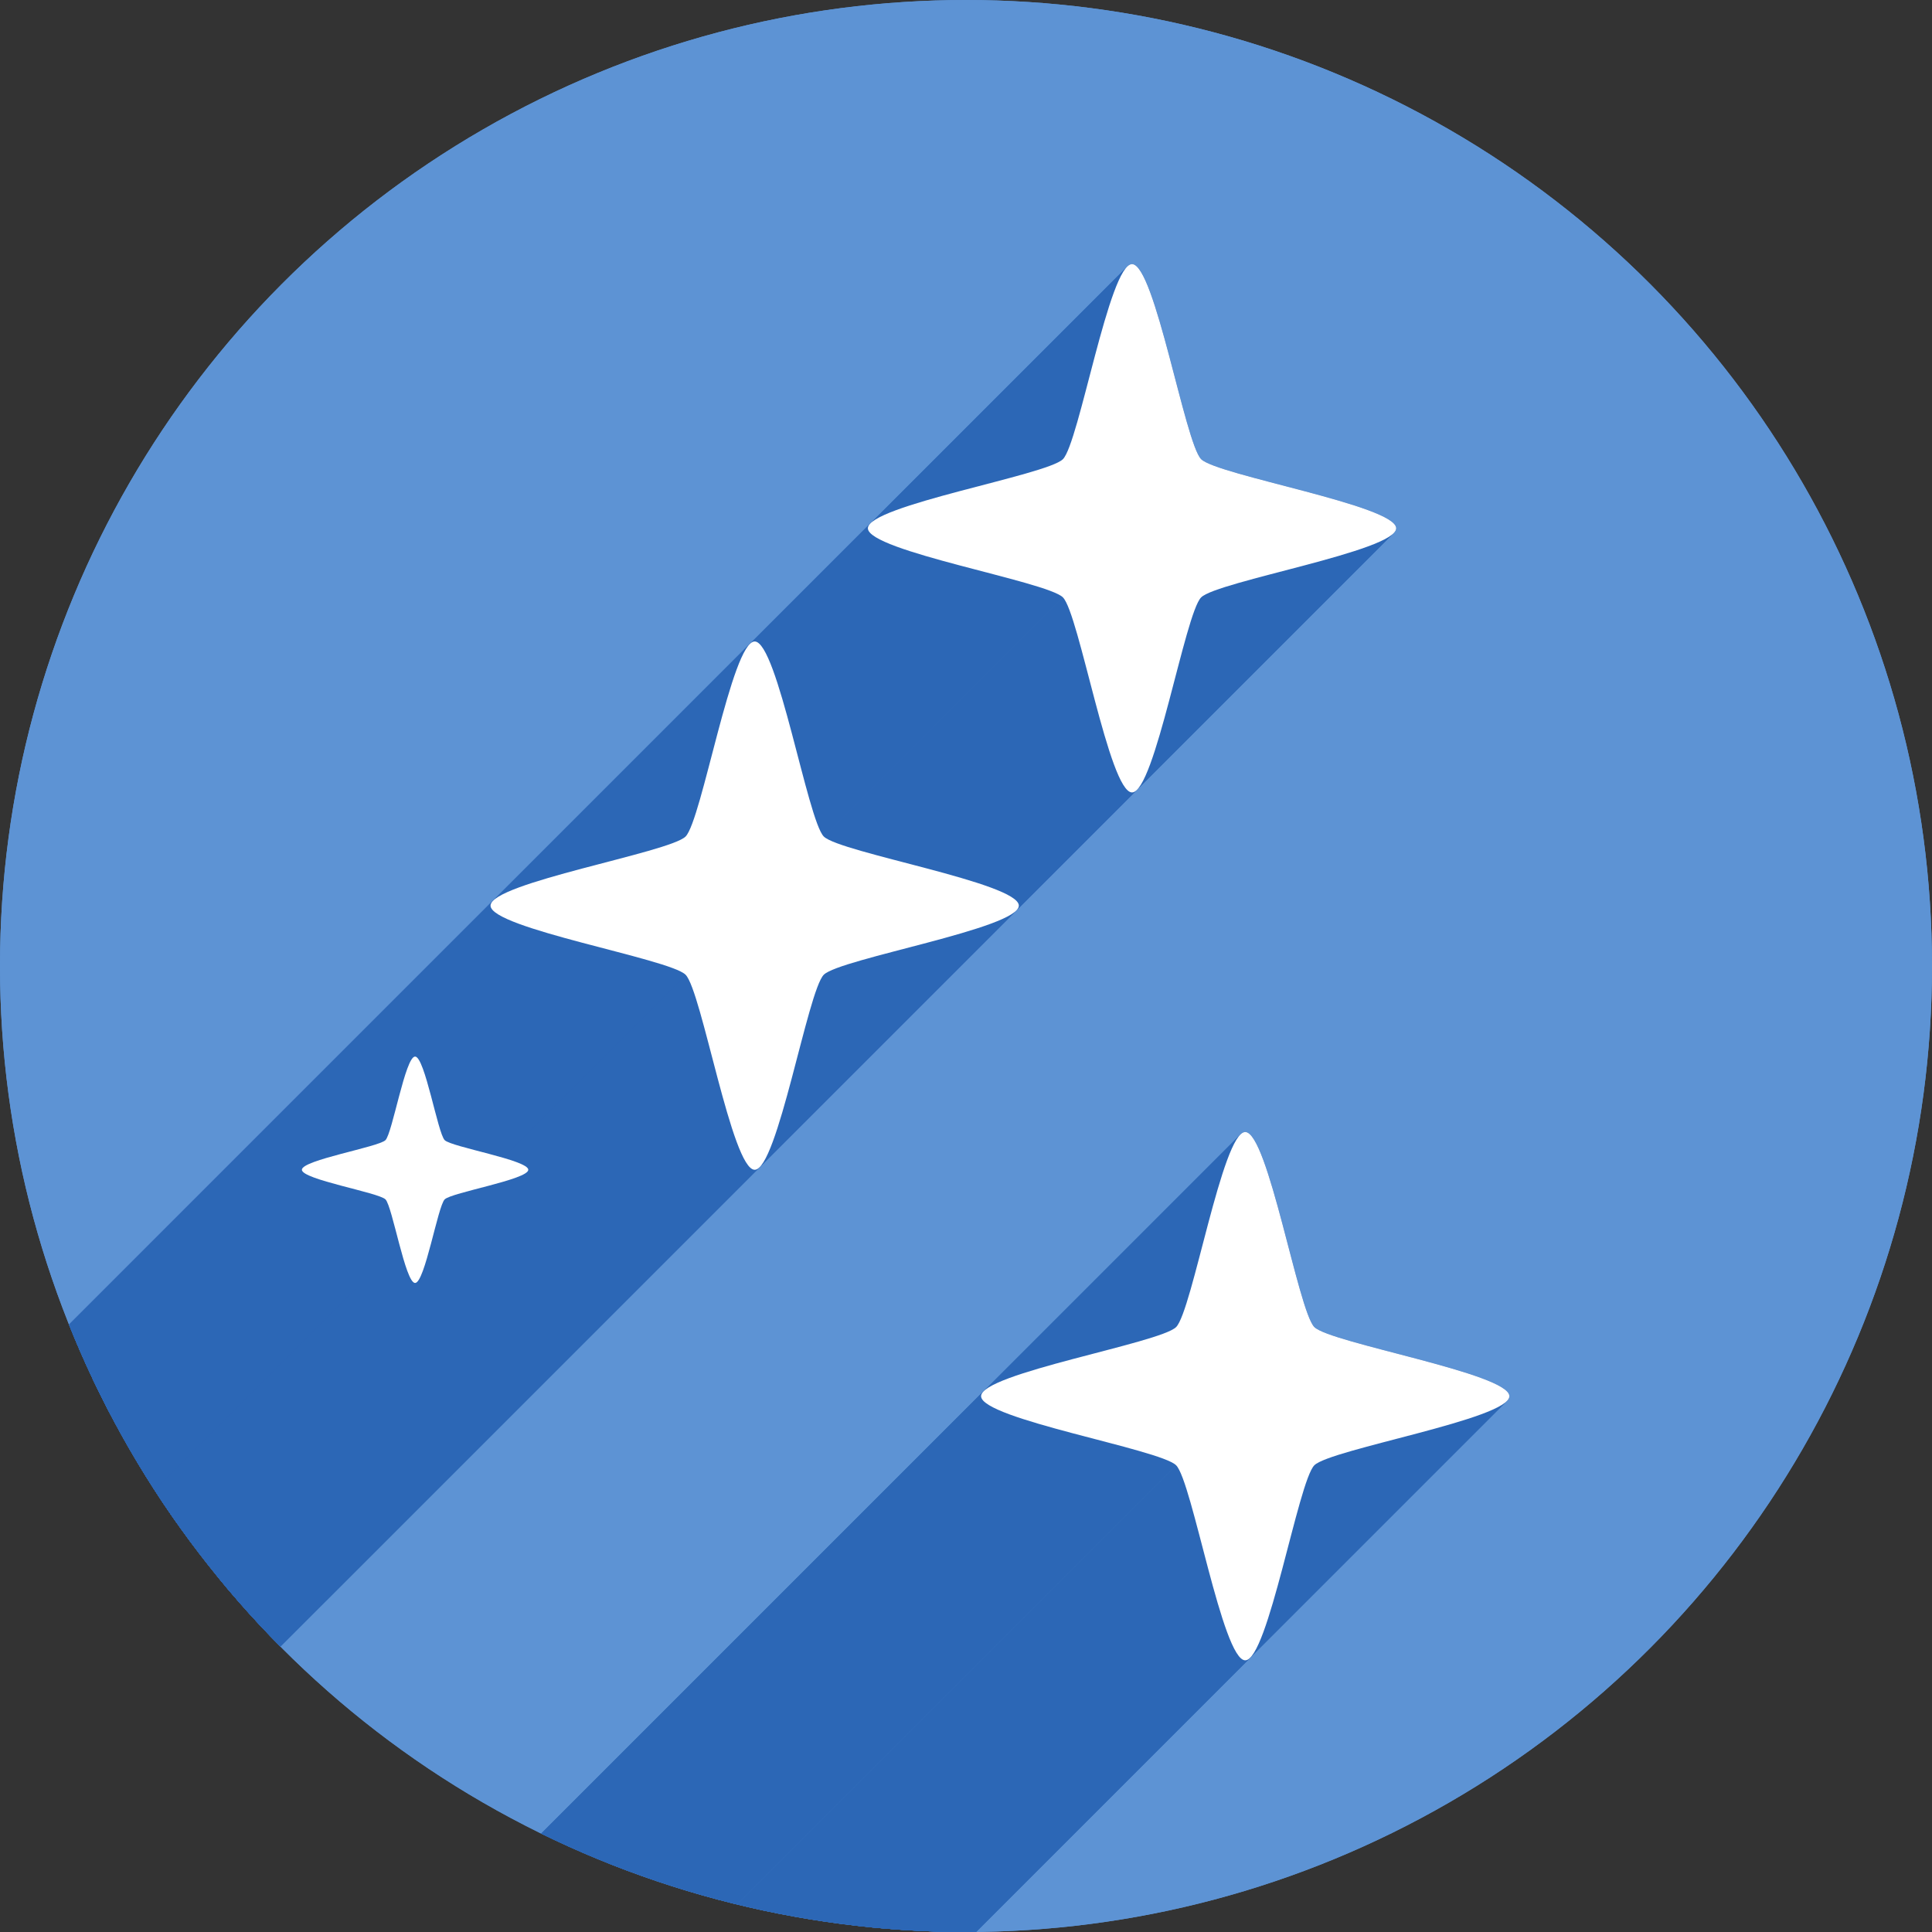 <?xml version="1.0" encoding="UTF-8" standalone="no"?>
<svg
   xmlns:dc="http://purl.org/dc/elements/1.1/"
   xmlns:cc="http://creativecommons.org/ns#"
   xmlns:rdf="http://www.w3.org/1999/02/22-rdf-syntax-ns#"
   xmlns:svg="http://www.w3.org/2000/svg"
   xmlns="http://www.w3.org/2000/svg"
   xmlns:sodipodi="http://sodipodi.sourceforge.net/DTD/sodipodi-0.dtd"
   xmlns:inkscape="http://www.inkscape.org/namespaces/inkscape"
   width="256"
   height="256"
   viewBox="0 0 256 256"
   id="svg2"
   version="1.1"
   inkscape:version="1.0 (4035a4fb49, 2020-05-01)"
   sodipodi:docname="cs-desktop-effects.svg">
  <rect x="0" y="0" width="256" height="256" fill="#333333" stroke="none"/>
  <sodipodi:namedview
     inkscape:window-maximized="1"
     inkscape:window-y="0"
     inkscape:window-x="0"
     inkscape:window-height="1048"
     inkscape:window-width="1920"
     units="px"
     showgrid="true"
     inkscape:current-layer="layer1"
     inkscape:document-units="px"
     inkscape:cy="128"
     inkscape:cx="128"
     inkscape:zoom="3.3359375"
     inkscape:pageshadow="2"
     inkscape:pageopacity="0.0"
     borderopacity="1.0"
     bordercolor="#666666"
     pagecolor="#ffffff"
     id="base"
     inkscape:document-rotation="0">
    <inkscape:grid
       spacingy="5"
       spacingx="5"
       id="grid4168"
       type="xygrid" />
  </sodipodi:namedview>
  <defs
     id="defs4">
    <clipPath
       id="clipPath5002"
       clipPathUnits="userSpaceOnUse">
      <g
         id="g5004">
        <path
           style="fill:#0f9d58;fill-opacity:1;stroke:none;stroke-width:4.858;stroke-linejoin:round;stroke-miterlimit:4;stroke-dasharray:none;stroke-opacity:1"
           d="M 88.118,249.435 C 46.103,235.291 14.771,201.687 4.134,159.361 1.338,148.236 0.923,144.163 0.926,127.889 0.928,117.472 1.134,112.014 1.658,108.541 4.465,89.913 12.177,70.638 23.043,55.086 c 3.959,-5.666 8.345,-10.931 9.102,-10.926 0.328,0.002 10.489,18.31 22.579,40.683 12.09,22.373 22.375,41.335 22.854,42.136 0.479,0.802 0.925,2.441 0.99,3.643 0.343,6.316 2.524,14.21 5.642,20.423 2.954,5.887 5.065,8.733 10.435,14.067 6.714,6.67 12.889,10.286 21.732,12.729 3.166,0.874 5.105,1.05 11.575,1.05 8.826,0 12.602,-0.762 19.264,-3.887 2.046,-0.96 3.937,-1.665 4.202,-1.568 0.265,0.097 -11.056,17.665 -25.157,39.038 l -25.639,38.861 -3.094,0.112 c -2.555,0.093 -4.195,-0.258 -9.409,-2.014 z"
           id="path5006"
           inkscape:connector-curvature="0"
           transform="translate(0,796.362)" />
        <path
           style="fill:#f4b400;fill-opacity:1;stroke:none;stroke-width:4.858;stroke-linejoin:round;stroke-miterlimit:4;stroke-dasharray:none;stroke-opacity:1"
           d="m 112.36,1051.517 c -10.001,-1.45 -12.156,-1.82 -12.532,-2.156 -0.249,-0.222 1.738,-3.748 4.55,-8.072 7.166,-11.021 49.772,-74.648 50.259,-75.055 3.575,-2.992 8.635,-8.041 10.575,-10.554 3.362,-4.353 7.558,-12.914 9.065,-18.494 6.193,-22.925 -2.593,-47.152 -21.7,-59.837 l -2.961,-1.966 17.025,0.296 c 9.364,0.163 31.17,0.434 48.459,0.603 l 31.435,0.307 1.546,4.189 c 2.246,6.086 4.678,15.095 5.935,21.982 1.525,8.36 1.925,28.859 0.739,37.828 -3.08,23.278 -12.813,45.72 -27.802,64.106 -20.476,25.117 -51.46,42.197 -84.146,46.389 -5.312,0.681 -26.646,0.986 -30.446,0.436 z"
           id="path5008"
           inkscape:connector-curvature="0" />
        <path
           style="fill:#db4437;fill-opacity:1;stroke:none;stroke-width:10;stroke-linejoin:round;stroke-miterlimit:4;stroke-dasharray:none;stroke-opacity:1"
           d="M 67.99,108.873 C 41.284,59.576 33.29,45.149 32.234,44.345 31.651,43.901 32.811,42.55 38.696,36.815 53.436,22.45 68.809,13.041 87.839,6.736 101.687,2.148 112.582,0.437 127.951,0.437 c 21.31,0 37.805,3.81 56.835,13.126 25.294,12.383 46.194,33.579 58.52,59.346 1.611,3.369 2.93,6.372 2.93,6.675 0,0.56 -10.549,0.495 -71.165,-0.437 l -24.288,-0.374 -3.931,-1.764 c -6.757,-3.033 -10.646,-3.84 -18.658,-3.868 -5.03,-0.018 -7.979,0.208 -10.316,0.788 -14.508,3.604 -26.283,12.948 -33.292,26.419 -3.585,6.891 -5.247,13.082 -6.332,23.583 l -0.337,3.267 -9.927,-18.326 z"
           id="path5010"
           inkscape:connector-curvature="0"
           transform="translate(0,796.362)" />
      </g>
    </clipPath>
    <clipPath
       clipPathUnits="userSpaceOnUse"
       id="clipPath4271">
      <circle
         style="fill:#292929;fill-opacity:0.26;stroke:none;stroke-width:10;stroke-linejoin:round;stroke-miterlimit:4;stroke-dasharray:none;stroke-opacity:0.259"
         id="circle4273"
         cx="128"
         cy="128"
         r="128" />
    </clipPath>
    <clipPath
       id="clipPath4363"
       clipPathUnits="userSpaceOnUse">
      <circle
         style="fill:#4285f4;fill-opacity:1;stroke:none;stroke-width:10;stroke-linejoin:round;stroke-miterlimit:4;stroke-dasharray:none;stroke-opacity:0.259"
         id="circle4365"
         cx="128"
         cy="924.362"
         r="128" />
    </clipPath>
    <clipPath
       clipPathUnits="userSpaceOnUse"
       id="clipPath4452">
      <circle
         style="fill:#4285f4;fill-opacity:1;stroke:none;stroke-width:10;stroke-linejoin:round;stroke-miterlimit:4;stroke-dasharray:none;stroke-opacity:0.259"
         id="circle4454"
         cx="128"
         cy="924.362"
         r="128" />
    </clipPath>
    <clipPath
       id="clipPath5177"
       clipPathUnits="userSpaceOnUse">
      <circle
         style="fill:#4285f4;fill-opacity:1;stroke:none;stroke-width:10;stroke-linejoin:round;stroke-miterlimit:4;stroke-dasharray:none;stroke-opacity:0.259"
         id="circle5179"
         cx="128"
         cy="924.362"
         r="128" />
    </clipPath>
    <clipPath
       clipPathUnits="userSpaceOnUse"
       id="clipPath4342">
      <circle
         style="fill:#4285f4;fill-opacity:1;stroke:none;stroke-width:10;stroke-linejoin:round;stroke-miterlimit:4;stroke-dasharray:none;stroke-opacity:0.259"
         id="circle4344"
         cx="128"
         cy="933.487"
         r="128" />
    </clipPath>
    <clipPath
       id="clipPath4681"
       clipPathUnits="userSpaceOnUse">
      <circle
         style="fill:#9d5fad;fill-opacity:1;stroke:none;stroke-width:10;stroke-linejoin:round;stroke-miterlimit:4;stroke-dasharray:none;stroke-opacity:0.259"
         id="circle4683"
         cx="127.003"
         cy="930.44"
         r="128" />
    </clipPath>
    <clipPath
       clipPathUnits="userSpaceOnUse"
       id="clipPath4235">
      <circle
         style="fill:#0f9d58;fill-opacity:1;stroke:none;stroke-width:10;stroke-linejoin:round;stroke-miterlimit:4;stroke-dasharray:none;stroke-opacity:0.259"
         id="circle4237"
         cx="128"
         cy="924.362"
         r="128" />
    </clipPath>
    <clipPath
       id="clipPath4771"
       clipPathUnits="userSpaceOnUse">
      <circle
         style="fill:#0f9d58;fill-opacity:1;stroke:none;stroke-width:10;stroke-linejoin:round;stroke-miterlimit:4;stroke-dasharray:none;stroke-opacity:0.259"
         id="circle4773"
         cx="128"
         cy="924.362"
         r="128" />
    </clipPath>
    <clipPath
       clipPathUnits="userSpaceOnUse"
       id="clipPath4842">
      <circle
         style="fill:#0f9d58;fill-opacity:1;stroke:none;stroke-width:10;stroke-linejoin:round;stroke-miterlimit:4;stroke-dasharray:none;stroke-opacity:0.259"
         id="circle4844"
         cx="128"
         cy="924.362"
         r="128" />
    </clipPath>
    <clipPath
       id="clipPath4458"
       clipPathUnits="userSpaceOnUse">
      <circle
         style="fill:#ff3b38;fill-opacity:1;stroke:none;stroke-width:10;stroke-linejoin:round;stroke-miterlimit:4;stroke-dasharray:none;stroke-opacity:0.259"
         id="circle4460"
         cx="128"
         cy="924.362"
         r="128" />
    </clipPath>
    <clipPath
       clipPathUnits="userSpaceOnUse"
       id="clipPath4783">
      <circle
         style="fill:#ff3b38;fill-opacity:1;stroke:none;stroke-width:10;stroke-linejoin:round;stroke-miterlimit:4;stroke-dasharray:none;stroke-opacity:0.259"
         id="circle4785"
         cx="128"
         cy="924.362"
         r="128" />
    </clipPath>
    <clipPath
       id="clipPath4789"
       clipPathUnits="userSpaceOnUse">
      <circle
         style="fill:#80b4ff;fill-opacity:1;stroke:none;stroke-width:10;stroke-linejoin:round;stroke-miterlimit:4;stroke-dasharray:none;stroke-opacity:0.259"
         id="circle4791"
         cx="102.647"
         cy="924.362"
         r="128" />
    </clipPath>
    <clipPath
       clipPathUnits="userSpaceOnUse"
       id="clipPath4721">
      <circle
         style="fill:#557ae6;fill-opacity:1;stroke:none;stroke-width:10;stroke-linejoin:round;stroke-miterlimit:4;stroke-dasharray:none;stroke-opacity:0.259"
         id="circle4723"
         cx="128"
         cy="924.362"
         r="128" />
    </clipPath>
    <clipPath
       id="clipPath4491"
       clipPathUnits="userSpaceOnUse">
      <circle
         style="fill:#990000;fill-opacity:1;stroke:none;stroke-width:10;stroke-linejoin:round;stroke-miterlimit:4;stroke-dasharray:none;stroke-opacity:0.259"
         id="circle4493"
         cx="128"
         cy="924.362"
         r="128" />
    </clipPath>
    <clipPath
       clipPathUnits="userSpaceOnUse"
       id="clipPath1102">
      <circle
         style="fill:#b40000;fill-opacity:1;stroke:none;stroke-width:10;stroke-linejoin:round;stroke-miterlimit:4;stroke-dasharray:none;stroke-opacity:0.259"
         id="circle1104"
         cx="128"
         cy="924.362"
         r="128" />
    </clipPath>
    <clipPath
       clipPathUnits="userSpaceOnUse"
       id="clipPath1102-3">
      <circle
         style="fill:#b40000;fill-opacity:1;stroke:none;stroke-width:10;stroke-linejoin:round;stroke-miterlimit:4;stroke-dasharray:none;stroke-opacity:0.259"
         id="circle1104-6"
         cx="128"
         cy="924.362"
         r="128" />
    </clipPath>
    <clipPath
       id="clipPath1684"
       clipPathUnits="userSpaceOnUse">
      <circle
         style="fill:#5d93d4;fill-opacity:1;stroke:none;stroke-width:10;stroke-linejoin:round;stroke-miterlimit:4;stroke-dasharray:none;stroke-opacity:0.259"
         id="circle1686"
         cx="128"
         cy="924.362"
         r="128" />
    </clipPath>
    <clipPath
       id="clipPath1688"
       clipPathUnits="userSpaceOnUse">
      <circle
         style="fill:#5d93d4;fill-opacity:1;stroke:none;stroke-width:10;stroke-linejoin:round;stroke-miterlimit:4;stroke-dasharray:none;stroke-opacity:0.259"
         id="circle1690"
         cx="128"
         cy="924.362"
         r="128" />
    </clipPath>
    <clipPath
       id="clipPath1791"
       clipPathUnits="userSpaceOnUse">
      <circle
         style="fill:#5d93d4;fill-opacity:1;stroke:none;stroke-width:10;stroke-linejoin:round;stroke-miterlimit:4;stroke-dasharray:none;stroke-opacity:0.259"
         id="circle1793"
         cx="128"
         cy="924.362"
         r="128" />
    </clipPath>
    <clipPath
       id="clipPath1875"
       clipPathUnits="userSpaceOnUse">
      <circle
         style="fill:#5d93d4;fill-opacity:1;stroke:none;stroke-width:10;stroke-linejoin:round;stroke-miterlimit:4;stroke-dasharray:none;stroke-opacity:0.259"
         id="circle1877"
         cx="128"
         cy="924.362"
         r="128" />
    </clipPath>
  </defs>
  <g
     inkscape:label="Layer 1"
     inkscape:groupmode="layer"
     id="layer1"
     transform="translate(0,-796.362)">
    <g
       id="g889">
      <circle
         r="128"
         cy="924.362"
         cx="128"
         id="circle874"
         style="fill:#5d93d4;fill-opacity:1;stroke:none;stroke-width:10;stroke-linejoin:round;stroke-miterlimit:4;stroke-dasharray:none;stroke-opacity:0.259" />
      <path
         sodipodi:type="star"
         style="fill:#2c67b6;fill-opacity:1;stroke:none;stroke-width:8"
         id="path876"
         sodipodi:sides="4"
         sodipodi:cx="100"
         sodipodi:cy="916.36218"
         sodipodi:r1="35"
         sodipodi:r2="12.95"
         sodipodi:arg1="1.5707963"
         sodipodi:arg2="2.3561945"
         inkscape:flatsided="false"
         inkscape:rounded="0.11"
         inkscape:randomized="0"
         d="m 100,951.362 c -3.016,0 -7.024,-23.71 -9.157,-25.843 C 88.71,923.387 65,919.378 65,916.362 c 0,-3.016 23.71,-7.024 25.843,-9.157 2.133,-2.133 6.141,-25.843 9.157,-25.843 3.016,0 7.024,23.71 9.157,25.843 2.133,2.133 25.843,6.141 25.843,9.157 0,3.016 -23.71,7.024 -25.843,9.157 -2.133,2.133 -6.141,25.843 -9.157,25.843 z" />
      <path
         d="m 165,1016.362 c -3.016,0 -7.024,-23.71 -9.157,-25.843 C 153.71,988.387 130,984.378 130,981.362 c 0,-3.016 23.71,-7.024 25.843,-9.157 2.133,-2.133 6.141,-25.843 9.157,-25.843 3.016,0 7.024,23.71 9.157,25.843 2.133,2.133 25.843,6.141 25.843,9.157 0,3.016 -23.71,7.024 -25.843,9.157 -2.133,2.133 -6.141,25.843 -9.157,25.843 z"
         inkscape:randomized="0"
         inkscape:rounded="0.11"
         inkscape:flatsided="false"
         sodipodi:arg2="2.3561945"
         sodipodi:arg1="1.5707963"
         sodipodi:r2="12.95"
         sodipodi:r1="35"
         sodipodi:cy="981.36216"
         sodipodi:cx="165"
         sodipodi:sides="4"
         id="path878"
         style="fill:#ffffff;fill-opacity:1;stroke:none;stroke-width:8"
         sodipodi:type="star" />
      <path
         sodipodi:type="star"
         style="fill:#ffffff;fill-opacity:1;stroke:none;stroke-width:8"
         id="path880"
         sodipodi:sides="4"
         sodipodi:cx="150"
         sodipodi:cy="866.36216"
         sodipodi:r1="35"
         sodipodi:r2="12.95"
         sodipodi:arg1="1.5707963"
         sodipodi:arg2="2.3561945"
         inkscape:flatsided="false"
         inkscape:rounded="0.11"
         inkscape:randomized="0"
         d="m 150,901.362 c -3.016,0 -7.024,-23.71 -9.157,-25.843 C 138.71,873.387 115,869.378 115,866.362 c 0,-3.016 23.71,-7.024 25.843,-9.157 2.133,-2.133 6.141,-25.843 9.157,-25.843 3.016,0 7.024,23.71 9.157,25.843 2.133,2.133 25.843,6.141 25.843,9.157 0,3.016 -23.71,7.024 -25.843,9.157 -2.133,2.133 -6.141,25.843 -9.157,25.843 z" />
      <path
         sodipodi:type="star"
         style="fill:#ffffff;fill-opacity:1;stroke:none;stroke-width:3.429"
         id="path882"
         sodipodi:sides="4"
         sodipodi:cx="55"
         sodipodi:cy="951.36218"
         sodipodi:r1="15"
         sodipodi:r2="5.5499997"
         sodipodi:arg1="1.5707963"
         sodipodi:arg2="2.3561945"
         inkscape:flatsided="false"
         inkscape:rounded="0.11"
         inkscape:randomized="0"
         d="m 55,966.362 c -1.293,0 -3.01,-10.162 -3.924,-11.076 C 50.162,954.373 40,952.655 40,951.362 c 0,-1.293 10.162,-3.01 11.076,-3.924 0.914,-0.914 2.632,-11.076 3.924,-11.076 1.293,0 3.01,10.162 3.924,11.076 C 59.838,948.352 70,950.07 70,951.362 c 0,1.293 -10.162,3.01 -11.076,3.924 -0.914,0.914 -2.632,11.076 -3.924,11.076 z" />
    </g>
    <circle
       r="128"
       cy="924.362"
       cx="128"
       id="path4152"
       style="fill:#5d93d4;fill-opacity:1;stroke:none;stroke-width:10;stroke-linejoin:round;stroke-miterlimit:4;stroke-dasharray:none;stroke-opacity:0.259" />
    <g
       clip-path="url(#clipPath1875)"
       id="g1871">
      <g
         id="g1787"
         style="fill:#2c67b6;fill-opacity:1">
        <g
           id="g1531"
           style="fill:#2c67b6;fill-opacity:1">
          <g
             style="fill:#2c67b6;fill-opacity:1;stroke:none;stroke-width:8"
             id="g1528">
            <path
               d="M 150 901.362 C 146.984 901.362 142.976 877.652 140.843 875.519 L -0.578 1016.94 C 1.554 1019.07 5.563 1042.78 8.579 1042.78 Z"
               id="path1498"
               style="fill:#2c67b6;fill-opacity:1" />
            <path
               d="M 140.843 875.519 C 138.71 873.387 115 869.378 115 866.362 L -26.421 1007.78 C -26.421 1010.8 -2.711 1014.81 -0.578 1016.94 Z"
               id="path1500"
               style="fill:#2c67b6;fill-opacity:1" />
            <path
               d="M 115 866.362 C 115 866.148 115.12 865.928 115.343 865.705 L -26.078 1007.13 C -26.302 1007.35 -26.421 1007.57 -26.421 1007.78 Z"
               id="path1502"
               style="fill:#2c67b6;fill-opacity:1" />
            <path
               d="M 115.343 865.705 C 118.262 862.786 138.862 859.186 140.843 857.205 L -0.578 998.627 C -2.559 1000.61 -23.159 1004.21 -26.078 1007.13 Z"
               id="path1504"
               style="fill:#2c67b6;fill-opacity:1" />
            <path
               d="M 140.843 857.205 C 142.824 855.224 146.424 834.625 149.343 831.705 L 7.921 973.127 C 5.002 976.046 1.403 996.646 -0.578 998.627 Z"
               id="path1506"
               style="fill:#2c67b6;fill-opacity:1" />
            <path
               d="M 149.343 831.705 C 149.566 831.482 149.786 831.362 150 831.362 L 8.579 972.784 C 8.364 972.784 8.145 972.903 7.921 973.127 Z"
               id="path1508"
               style="fill:#2c67b6;fill-opacity:1" />
            <path
               d="M 150 831.362 C 153.016 831.362 157.024 855.073 159.157 857.205 L 17.736 998.627 C 15.603 996.494 11.595 972.784 8.579 972.784 Z"
               id="path1510"
               style="fill:#2c67b6;fill-opacity:1" />
            <path
               d="M 159.157 857.205 C 161.29 859.338 185 863.346 185 866.362 L 43.579 1007.78 C 43.579 1004.77 19.868 1000.76 17.736 998.627 Z"
               id="path1512"
               style="fill:#2c67b6;fill-opacity:1" />
            <path
               d="M 185 866.362 C 185 866.577 184.88 866.796 184.657 867.019 L 43.235 1008.44 C 43.459 1008.22 43.579 1008 43.579 1007.78 Z"
               id="path1514"
               style="fill:#2c67b6;fill-opacity:1" />
            <path
               d="M 184.657 867.019 C 181.738 869.939 161.138 873.538 159.157 875.519 L 17.736 1016.94 C 19.717 1014.96 40.316 1011.36 43.235 1008.44 Z"
               id="path1516"
               style="fill:#2c67b6;fill-opacity:1" />
            <path
               d="M 159.157 875.519 C 159.157 875.519 159.157 875.519 159.157 875.519 L 17.736 1016.94 C 17.736 1016.94 17.736 1016.94 17.736 1016.94 Z"
               id="path1518"
               style="fill:#2c67b6;fill-opacity:1" />
            <path
               d="M 159.157 875.519 C 159.157 875.519 159.157 875.519 159.157 875.519 L 17.736 1016.94 C 17.736 1016.94 17.736 1016.94 17.736 1016.94 Z"
               id="path1520"
               style="fill:#2c67b6;fill-opacity:1" />
            <path
               d="M 159.157 875.519 C 157.176 877.5 153.576 898.1 150.657 901.019 L 9.236 1042.44 C 12.155 1039.52 15.755 1018.92 17.736 1016.94 Z"
               id="path1522"
               style="fill:#2c67b6;fill-opacity:1" />
            <path
               d="M 150.657 901.019 C 150.434 901.242 150.214 901.362 150 901.362 L 8.579 1042.78 C 8.793 1042.78 9.013 1042.66 9.236 1042.44 Z"
               id="path1524"
               style="fill:#2c67b6;fill-opacity:1" />
            <path
               d="M 150 901.362 L 150 901.362 L 8.579 1042.78 L 8.579 1042.78 Z"
               id="path1526"
               style="fill:#2c67b6;fill-opacity:1" />
          </g>
          <path
             id="path1405"
             style="fill:#2c67b6;fill-opacity:1;stroke:none;stroke-width:8"
             d="m 150,901.362 c -3.016,0 -7.024,-23.71 -9.157,-25.843 C 138.71,873.387 115,869.378 115,866.362 c 0,-3.016 23.71,-7.024 25.843,-9.157 2.133,-2.133 6.141,-25.843 9.157,-25.843 3.016,0 7.024,23.71 9.157,25.843 2.133,2.133 25.843,6.141 25.843,9.157 0,3.016 -23.71,7.024 -25.843,9.157 -2.133,2.133 -6.141,25.843 -9.157,25.843 z" />
        </g>
        <g
           id="g1729"
           style="fill:#2c67b6;fill-opacity:1">
          <g
             id="g1566"
             clip-path="url(#clipPath1688)"
             style="fill:#2c67b6;fill-opacity:1">
            <g
               id="g1563"
               style="fill:#2c67b6;fill-opacity:1;stroke:none;stroke-width:8">
              <path
                 id="path1533"
                 d="M 165 1016.36 C 161.984 1016.36 157.976 992.652 155.843 990.519 L 14.422 1131.94 C 16.554 1134.07 20.563 1157.78 23.579 1157.78 Z"
                 style="fill:#2c67b6;fill-opacity:1" />
              <path
                 id="path1535"
                 d="M 155.843 990.519 C 153.71 988.387 130 984.378 130 981.362 L -11.421 1122.78 C -11.421 1125.8 12.289 1129.81 14.422 1131.94 Z"
                 style="fill:#2c67b6;fill-opacity:1" />
              <path
                 id="path1537"
                 d="M 130 981.362 C 130 981.148 130.12 980.928 130.343 980.705 L -11.078 1122.13 C -11.302 1122.35 -11.421 1122.57 -11.421 1122.78 Z"
                 style="fill:#2c67b6;fill-opacity:1" />
              <path
                 id="path1539"
                 d="M 130.343 980.705 C 133.262 977.786 153.862 974.186 155.843 972.205 L 14.422 1113.63 C 12.441 1115.61 -8.159 1119.21 -11.078 1122.13 Z"
                 style="fill:#2c67b6;fill-opacity:1" />
              <path
                 id="path1541"
                 d="M 155.843 972.205 C 157.824 970.224 161.424 949.625 164.343 946.705 L 22.921 1088.13 C 20.002 1091.05 16.403 1111.65 14.422 1113.63 Z"
                 style="fill:#2c67b6;fill-opacity:1" />
              <path
                 id="path1543"
                 d="M 164.343 946.705 C 164.566 946.482 164.786 946.362 165 946.362 L 23.579 1087.78 C 23.364 1087.78 23.145 1087.9 22.921 1088.13 Z"
                 style="fill:#2c67b6;fill-opacity:1" />
              <path
                 id="path1545"
                 d="M 165 946.362 C 168.016 946.362 172.024 970.073 174.157 972.205 L 32.736 1113.63 C 30.603 1111.49 26.595 1087.78 23.579 1087.78 Z"
                 style="fill:#2c67b6;fill-opacity:1" />
              <path
                 id="path1547"
                 d="M 174.157 972.205 C 176.29 974.338 200 978.346 200 981.362 L 58.579 1122.78 C 58.579 1119.77 34.868 1115.76 32.736 1113.63 Z"
                 style="fill:#2c67b6;fill-opacity:1" />
              <path
                 id="path1549"
                 d="M 200 981.362 C 200 981.577 199.88 981.796 199.657 982.019 L 58.235 1123.44 C 58.459 1123.22 58.579 1123 58.579 1122.78 Z"
                 style="fill:#2c67b6;fill-opacity:1" />
              <path
                 id="path1551"
                 d="M 199.657 982.019 C 196.738 984.939 176.138 988.538 174.157 990.519 L 32.736 1131.94 C 34.717 1129.96 55.316 1126.36 58.235 1123.44 Z"
                 style="fill:#2c67b6;fill-opacity:1" />
              <path
                 id="path1553"
                 d="M 174.157 990.519 C 174.157 990.519 174.157 990.519 174.157 990.519 L 32.736 1131.94 C 32.736 1131.94 32.736 1131.94 32.736 1131.94 Z"
                 style="fill:#2c67b6;fill-opacity:1" />
              <path
                 id="path1555"
                 d="M 174.157 990.519 C 174.157 990.519 174.157 990.519 174.157 990.519 L 32.736 1131.94 C 32.736 1131.94 32.736 1131.94 32.736 1131.94 Z"
                 style="fill:#2c67b6;fill-opacity:1" />
              <path
                 id="path1557"
                 d="M 174.157 990.519 C 172.176 992.5 168.576 1013.1 165.657 1016.02 L 24.236 1157.44 C 27.155 1154.52 30.755 1133.92 32.736 1131.94 Z"
                 style="fill:#2c67b6;fill-opacity:1" />
              <path
                 id="path1559"
                 d="M 165.657 1016.02 C 165.434 1016.24 165.214 1016.36 165 1016.36 L 23.579 1157.78 C 23.793 1157.78 24.012 1157.66 24.236 1157.44 Z"
                 style="fill:#2c67b6;fill-opacity:1" />
              <path
                 id="path1561"
                 d="M 165 1016.36 L 165 1016.36 L 23.579 1157.78 L 23.579 1157.78 Z"
                 style="fill:#2c67b6;fill-opacity:1" />
            </g>
            <path
               d="m 165,1016.362 c -3.016,0 -7.024,-23.71 -9.157,-25.843 C 153.71,988.387 130,984.378 130,981.362 c 0,-3.016 23.71,-7.024 25.843,-9.157 2.133,-2.133 6.141,-25.843 9.157,-25.843 3.016,0 7.024,23.71 9.157,25.843 2.133,2.133 25.843,6.141 25.843,9.157 0,3.016 -23.71,7.024 -25.843,9.157 -2.133,2.133 -6.141,25.843 -9.157,25.843 z"
               style="fill:#2c67b6;fill-opacity:1;stroke:none;stroke-width:8"
               id="path1403" />
          </g>
          <g
             id="g1603"
             clip-path="url(#clipPath1684)"
             style="fill:#2c67b6;fill-opacity:1">
            <g
               id="g1600"
               style="fill:#2c67b6;fill-opacity:1;stroke:none;stroke-width:8">
              <path
                 id="path1568"
                 d="M 100 951.362 C 96.984 951.362 92.975 927.652 90.843 925.519 L -50.578 1066.94 C -48.446 1069.07 -44.437 1092.78 -41.421 1092.78 Z"
                 style="fill:#2c67b6;fill-opacity:1" />
              <path
                 id="path1570"
                 d="M 90.843 925.519 C 88.71 923.387 65 919.378 65 916.362 L -76.421 1057.78 C -76.421 1060.8 -52.711 1064.81 -50.578 1066.94 Z"
                 style="fill:#2c67b6;fill-opacity:1" />
              <path
                 id="path1572"
                 d="M 65 916.362 C 65 916.148 65.12 915.928 65.343 915.705 L -76.078 1057.13 C -76.302 1057.35 -76.421 1057.57 -76.421 1057.78 Z"
                 style="fill:#2c67b6;fill-opacity:1" />
              <path
                 id="path1574"
                 d="M 65.343 915.705 C 68.262 912.786 88.862 909.186 90.843 907.205 L -50.578 1048.63 C -52.559 1050.61 -73.159 1054.21 -76.078 1057.13 Z"
                 style="fill:#2c67b6;fill-opacity:1" />
              <path
                 id="path1576"
                 d="M 90.843 907.205 C 90.843 907.205 90.843 907.205 90.843 907.205 L -50.578 1048.63 C -50.578 1048.63 -50.578 1048.63 -50.578 1048.63 Z"
                 style="fill:#2c67b6;fill-opacity:1" />
              <path
                 id="path1578"
                 d="M 90.843 907.205 C 92.824 905.224 96.424 884.625 99.343 881.705 L -42.079 1023.13 C -44.998 1026.05 -48.597 1046.65 -50.578 1048.63 Z"
                 style="fill:#2c67b6;fill-opacity:1" />
              <path
                 id="path1580"
                 d="M 99.343 881.705 C 99.566 881.482 99.786 881.362 100 881.362 L -41.421 1022.78 C -41.636 1022.78 -41.855 1022.9 -42.079 1023.13 Z"
                 style="fill:#2c67b6;fill-opacity:1" />
              <path
                 id="path1582"
                 d="M 100 881.362 C 103.016 881.362 107.024 905.073 109.157 907.205 L -32.264 1048.63 C -34.397 1046.49 -38.405 1022.78 -41.421 1022.78 Z"
                 style="fill:#2c67b6;fill-opacity:1" />
              <path
                 id="path1584"
                 d="M 109.157 907.205 C 111.29 909.338 135 913.346 135 916.362 L -6.421 1057.78 C -6.421 1054.77 -30.132 1050.76 -32.264 1048.63 Z"
                 style="fill:#2c67b6;fill-opacity:1" />
              <path
                 id="path1586"
                 d="M 135 916.362 C 135 916.577 134.88 916.796 134.657 917.019 L -6.765 1058.44 C -6.541 1058.22 -6.421 1058 -6.421 1057.78 Z"
                 style="fill:#2c67b6;fill-opacity:1" />
              <path
                 id="path1588"
                 d="M 134.657 917.019 C 131.738 919.939 111.138 923.538 109.157 925.519 L -32.264 1066.94 C -30.283 1064.96 -9.684 1061.36 -6.765 1058.44 Z"
                 style="fill:#2c67b6;fill-opacity:1" />
              <path
                 id="path1590"
                 d="M 109.157 925.519 C 109.157 925.519 109.157 925.519 109.157 925.519 L -32.264 1066.94 C -32.264 1066.94 -32.264 1066.94 -32.264 1066.94 Z"
                 style="fill:#2c67b6;fill-opacity:1" />
              <path
                 id="path1592"
                 d="M 109.157 925.519 C 109.157 925.519 109.157 925.519 109.157 925.519 L -32.264 1066.94 C -32.264 1066.94 -32.264 1066.94 -32.264 1066.94 Z"
                 style="fill:#2c67b6;fill-opacity:1" />
              <path
                 id="path1594"
                 d="M 109.157 925.519 C 107.176 927.5 103.576 948.1 100.657 951.019 L -40.764 1092.44 C -37.845 1089.52 -34.245 1068.92 -32.264 1066.94 Z"
                 style="fill:#2c67b6;fill-opacity:1" />
              <path
                 id="path1596"
                 d="M 100.657 951.019 C 100.434 951.242 100.214 951.362 100 951.362 L -41.421 1092.78 C -41.207 1092.78 -40.987 1092.66 -40.764 1092.44 Z"
                 style="fill:#2c67b6;fill-opacity:1" />
              <path
                 id="path1598"
                 d="M 100 951.362 L 100 951.362 L -41.421 1092.78 L -41.421 1092.78 Z"
                 style="fill:#2c67b6;fill-opacity:1" />
            </g>
            <path
               d="m 100,951.362 c -3.016,0 -7.024,-23.71 -9.157,-25.843 C 88.71,923.387 65,919.378 65,916.362 c 0,-3.016 23.71,-7.024 25.843,-9.157 2.133,-2.133 6.141,-25.843 9.157,-25.843 3.016,0 7.024,23.71 9.157,25.843 2.133,2.133 25.843,6.141 25.843,9.157 0,3.016 -23.71,7.024 -25.843,9.157 -2.133,2.133 -6.141,25.843 -9.157,25.843 z"
               style="fill:#2c67b6;fill-opacity:1;stroke:none;stroke-width:8"
               id="path1401" />
          </g>
        </g>
      </g>
      <g
         id="g1496"
         clip-path="url(#clipPath1791)"
         style="fill:#2c67b6;fill-opacity:1">
        <g
           id="g1493"
           style="fill:#2c67b6;fill-opacity:1;stroke:none;stroke-width:3.429">
          <path
             id="path1461"
             d="M 55 966.362 C 53.708 966.362 51.989 956.201 51.076 955.287 L -90.346 1096.71 C -89.432 1097.62 -87.714 1107.78 -86.421 1107.78 Z"
             style="fill:#2c67b6;fill-opacity:1" />
          <path
             id="path1463"
             d="M 51.076 955.287 C 50.162 954.373 40 952.655 40 951.362 L -101.421 1092.78 C -101.421 1094.08 -91.26 1095.79 -90.346 1096.71 Z"
             style="fill:#2c67b6;fill-opacity:1" />
          <path
             id="path1465"
             d="M 40 951.362 C 40 951.27 40.051 951.176 40.147 951.08 L -101.274 1092.5 C -101.37 1092.6 -101.421 1092.69 -101.421 1092.78 Z"
             style="fill:#2c67b6;fill-opacity:1" />
          <path
             id="path1467"
             d="M 40.147 951.08 C 41.398 949.829 50.227 948.287 51.076 947.438 L -90.346 1088.86 C -91.195 1089.71 -100.023 1091.25 -101.274 1092.5 Z"
             style="fill:#2c67b6;fill-opacity:1" />
          <path
             id="path1469"
             d="M 51.076 947.438 C 51.076 947.438 51.076 947.438 51.076 947.438 L -90.346 1088.86 C -90.346 1088.86 -90.346 1088.86 -90.346 1088.86 Z"
             style="fill:#2c67b6;fill-opacity:1" />
          <path
             id="path1471"
             d="M 51.076 947.438 C 51.925 946.589 53.467 937.76 54.718 936.509 L -86.703 1077.93 C -87.954 1079.18 -89.497 1088.01 -90.346 1088.86 Z"
             style="fill:#2c67b6;fill-opacity:1" />
          <path
             id="path1473"
             d="M 54.718 936.509 C 54.814 936.414 54.908 936.362 55 936.362 L -86.421 1077.78 C -86.513 1077.78 -86.607 1077.83 -86.703 1077.93 Z"
             style="fill:#2c67b6;fill-opacity:1" />
          <path
             id="path1475"
             d="M 55 936.362 C 56.292 936.362 58.011 946.524 58.924 947.438 L -82.497 1088.86 C -83.411 1087.95 -85.129 1077.78 -86.421 1077.78 Z"
             style="fill:#2c67b6;fill-opacity:1" />
          <path
             id="path1477"
             d="M 58.924 947.438 C 59.838 948.352 70 950.07 70 951.362 L -71.421 1092.78 C -71.421 1091.49 -81.583 1089.77 -82.497 1088.86 Z"
             style="fill:#2c67b6;fill-opacity:1" />
          <path
             id="path1479"
             d="M 70 951.362 C 70 951.454 69.949 951.548 69.853 951.644 L -71.569 1093.07 C -71.473 1092.97 -71.421 1092.88 -71.421 1092.78 Z"
             style="fill:#2c67b6;fill-opacity:1" />
          <path
             id="path1481"
             d="M 69.853 951.644 C 68.602 952.895 59.773 954.438 58.924 955.287 L -82.497 1096.71 C -81.648 1095.86 -72.82 1094.32 -71.569 1093.07 Z"
             style="fill:#2c67b6;fill-opacity:1" />
          <path
             id="path1483"
             d="M 58.924 955.287 C 58.924 955.287 58.924 955.287 58.924 955.287 L -82.497 1096.71 C -82.497 1096.71 -82.497 1096.71 -82.497 1096.71 Z"
             style="fill:#2c67b6;fill-opacity:1" />
          <path
             id="path1485"
             d="M 58.924 955.287 C 58.924 955.287 58.924 955.287 58.924 955.287 L -82.497 1096.71 C -82.497 1096.71 -82.497 1096.71 -82.497 1096.71 Z"
             style="fill:#2c67b6;fill-opacity:1" />
          <path
             id="path1487"
             d="M 58.924 955.287 C 58.075 956.136 56.533 964.964 55.282 966.215 L -86.14 1107.64 C -84.889 1106.39 -83.346 1097.56 -82.497 1096.71 Z"
             style="fill:#2c67b6;fill-opacity:1" />
          <path
             id="path1489"
             d="M 55.282 966.215 C 55.186 966.311 55.092 966.362 55 966.362 L -86.421 1107.78 C -86.329 1107.78 -86.235 1107.73 -86.14 1107.64 Z"
             style="fill:#2c67b6;fill-opacity:1" />
          <path
             id="path1491"
             d="M 55 966.362 L 55 966.362 L -86.421 1107.78 L -86.421 1107.78 Z"
             style="fill:#2c67b6;fill-opacity:1" />
        </g>
        <path
           d="m 55,966.362 c -1.293,0 -3.01,-10.162 -3.924,-11.076 C 50.162,954.373 40,952.655 40,951.362 c 0,-1.293 10.162,-3.01 11.076,-3.924 0.914,-0.914 2.632,-11.076 3.924,-11.076 1.293,0 3.01,10.162 3.924,11.076 C 59.838,948.352 70,950.07 70,951.362 c 0,1.293 -10.162,3.01 -11.076,3.924 -0.914,0.914 -2.632,11.076 -3.924,11.076 z"
           style="fill:#2c67b6;fill-opacity:1;stroke:none;stroke-width:3.429"
           id="path1407" />
      </g>
    </g>
    <path
       d="m 100,951.362 c -3.016,0 -7.024,-23.71 -9.157,-25.843 C 88.71,923.387 65,919.378 65,916.362 c 0,-3.016 23.71,-7.024 25.843,-9.157 2.133,-2.133 6.141,-25.843 9.157,-25.843 3.016,0 7.024,23.71 9.157,25.843 2.133,2.133 25.843,6.141 25.843,9.157 0,3.016 -23.71,7.024 -25.843,9.157 -2.133,2.133 -6.141,25.843 -9.157,25.843 z"
       style="fill:#ffffff;fill-opacity:1;stroke:none;stroke-width:8"
       id="path886" />
    <path
       d="m 165,1016.362 c -3.016,0 -7.024,-23.71 -9.157,-25.843 C 153.71,988.387 130,984.378 130,981.362 c 0,-3.016 23.71,-7.024 25.843,-9.157 2.133,-2.133 6.141,-25.843 9.157,-25.843 3.016,0 7.024,23.71 9.157,25.843 2.133,2.133 25.843,6.141 25.843,9.157 0,3.016 -23.71,7.024 -25.843,9.157 -2.133,2.133 -6.141,25.843 -9.157,25.843 z"
       style="fill:#ffffff;fill-opacity:1;stroke:none;stroke-width:8"
       id="path894" />
    <path
       d="m 150,901.362 c -3.016,0 -7.024,-23.71 -9.157,-25.843 C 138.71,873.387 115,869.378 115,866.362 c 0,-3.016 23.71,-7.024 25.843,-9.157 2.133,-2.133 6.141,-25.843 9.157,-25.843 3.016,0 7.024,23.71 9.157,25.843 2.133,2.133 25.843,6.141 25.843,9.157 0,3.016 -23.71,7.024 -25.843,9.157 -2.133,2.133 -6.141,25.843 -9.157,25.843 z"
       style="fill:#ffffff;fill-opacity:1;stroke:none;stroke-width:8"
       id="path896" />
    <path
       d="m 55,966.362 c -1.293,0 -3.01,-10.162 -3.924,-11.076 C 50.162,954.373 40,952.655 40,951.362 c 0,-1.293 10.162,-3.01 11.076,-3.924 0.914,-0.914 2.632,-11.076 3.924,-11.076 1.293,0 3.01,10.162 3.924,11.076 C 59.838,948.352 70,950.07 70,951.362 c 0,1.293 -10.162,3.01 -11.076,3.924 -0.914,0.914 -2.632,11.076 -3.924,11.076 z"
       style="fill:#ffffff;fill-opacity:1;stroke:none;stroke-width:3.429"
       id="path898" />
  </g>
</svg>
